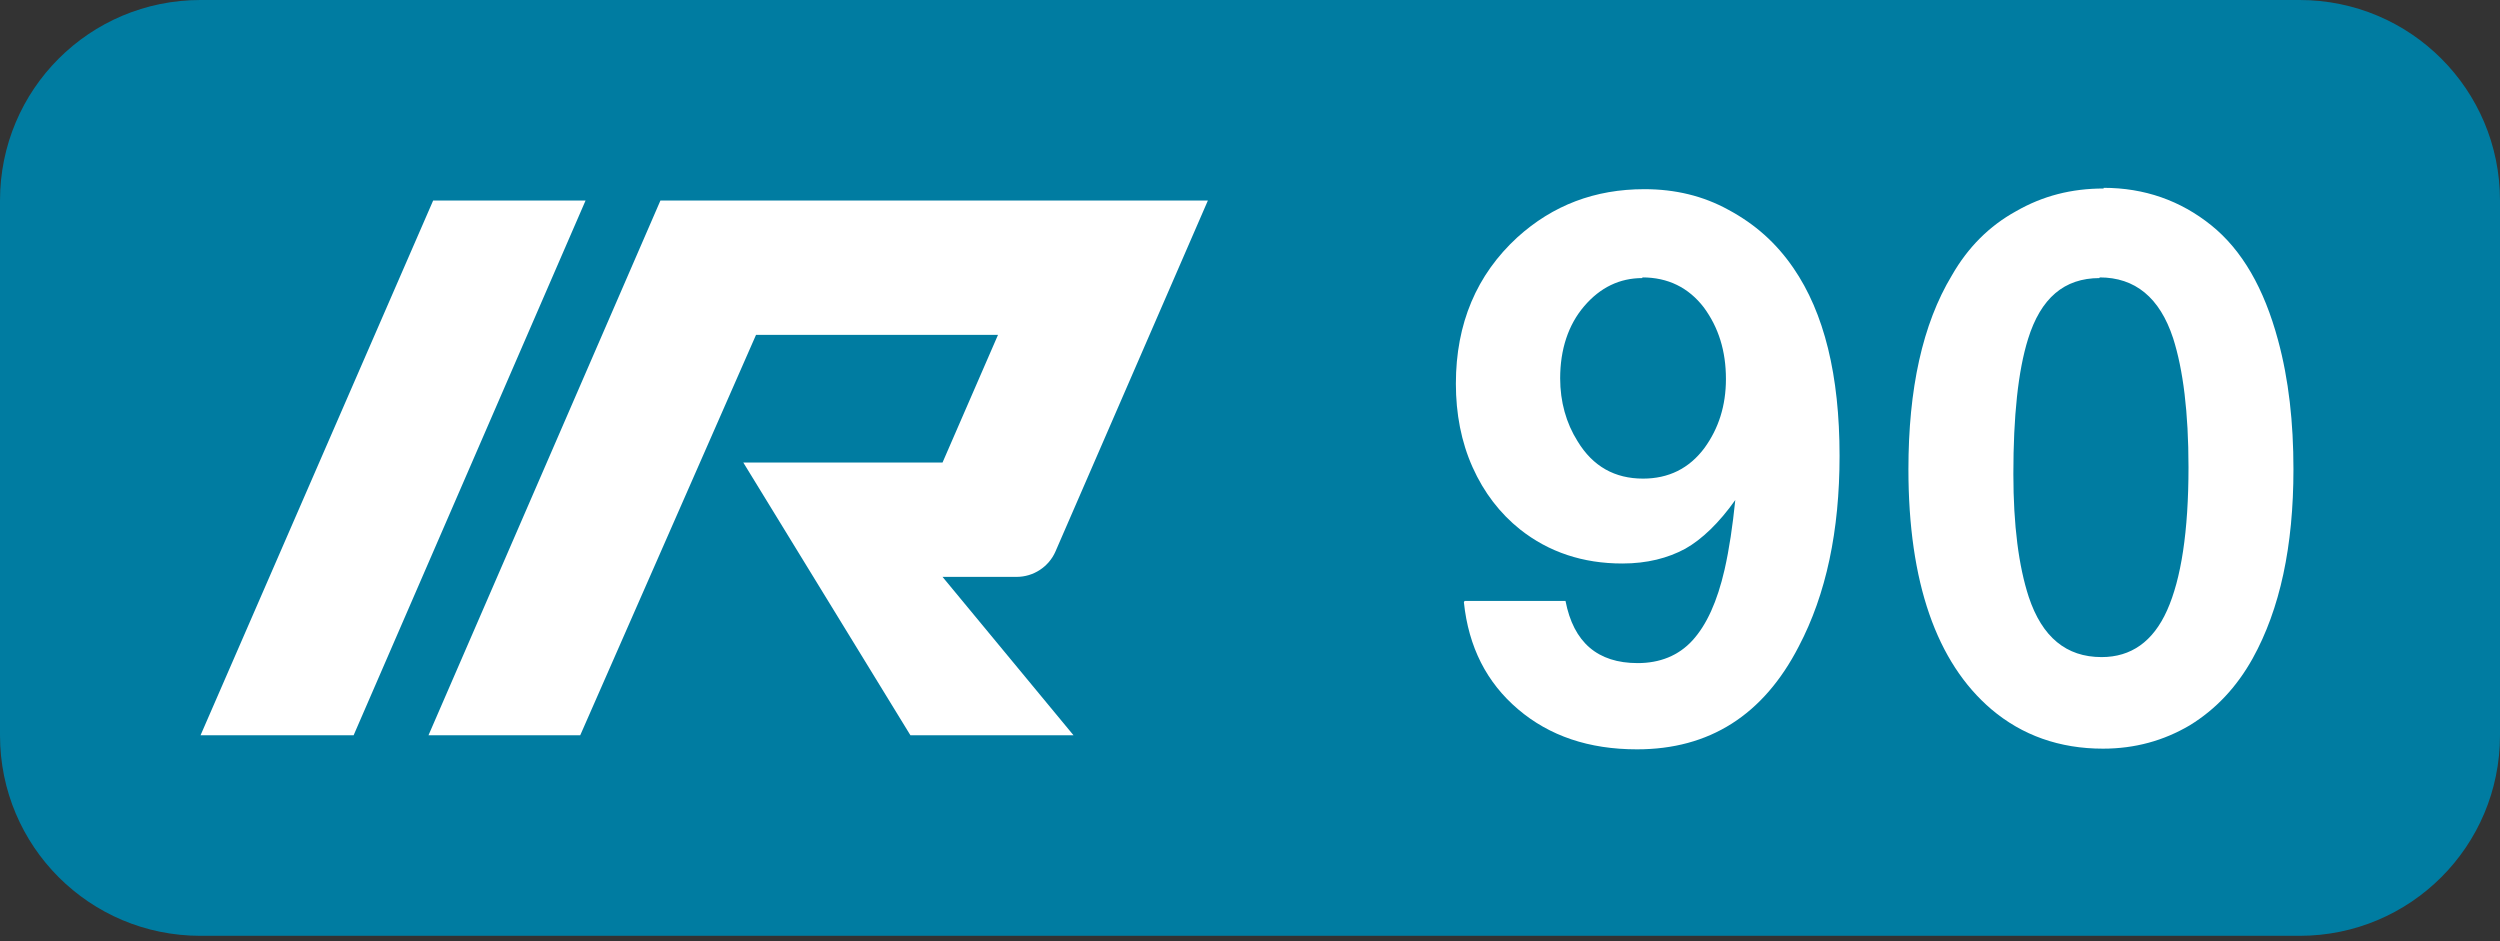 <?xml version="1.0" encoding="UTF-8"?><svg id="Layer_1" xmlns="http://www.w3.org/2000/svg" viewBox="0 0 37.4 14.08"><rect x="0" y="0" width="37.4" height="14.08" fill="#333333" stroke="none"/><defs><style>.cls-1{fill:#007ca1;}.cls-2{fill:#fff;}</style></defs><path class="cls-1" d="M34.4,14H3c-1.66,0-3-1.34-3-3V3C0,1.34,1.34,0,3,0h31.4c1.66,0,3,1.34,3,3v8c0,1.66-1.34,3-3,3"/><g><path class="cls-2" d="M21.91,8.99h1.51c.12,.62,.48,.93,1.08,.93,.33,0,.61-.11,.82-.34s.37-.58,.48-1.06c.07-.31,.12-.65,.16-1.04-.24,.34-.5,.59-.75,.73-.26,.14-.57,.22-.94,.22-.59,0-1.1-.17-1.53-.51-.3-.24-.54-.55-.71-.93-.17-.38-.25-.8-.25-1.25,0-.9,.31-1.63,.92-2.19,.53-.48,1.16-.72,1.9-.72,.46,0,.88,.1,1.26,.31,.39,.21,.71,.49,.97,.87,.46,.67,.69,1.6,.69,2.81,0,1.12-.2,2.07-.61,2.85-.53,1.03-1.34,1.54-2.42,1.54-.72,0-1.31-.2-1.78-.6-.47-.4-.74-.93-.81-1.6Zm2.66-4.83c-.34,0-.63,.14-.87,.42-.24,.28-.36,.65-.36,1.08,0,.35,.09,.67,.26,.94,.23,.38,.56,.56,.98,.56,.38,0,.69-.15,.92-.46,.21-.29,.32-.63,.32-1.03,0-.42-.11-.77-.33-1.07-.23-.3-.54-.45-.92-.45Z"/><path class="cls-2" d="M31.47,2.81c.61,0,1.15,.19,1.61,.56,.46,.37,.79,.94,1,1.72,.16,.59,.23,1.23,.23,1.93,0,1.15-.2,2.09-.61,2.83-.24,.43-.55,.76-.94,1-.39,.23-.82,.35-1.3,.35-.65,0-1.21-.2-1.67-.59-.82-.7-1.24-1.9-1.24-3.59,0-1.2,.21-2.17,.65-2.9,.24-.42,.56-.74,.96-.96,.4-.23,.83-.34,1.31-.34Zm-.06,1.35c-.53,0-.88,.3-1.07,.91-.15,.48-.22,1.16-.22,2.02,0,.77,.08,1.38,.23,1.84,.2,.6,.56,.9,1.09,.9,.44,0,.77-.23,.98-.7,.21-.47,.32-1.18,.32-2.14,0-.82-.08-1.46-.23-1.93-.2-.61-.57-.91-1.1-.91Z"/></g><polygon class="cls-2" points="6.48 3 8.76 3 5.29 11 3 11 6.48 3"/><path class="cls-2" d="M15.21,8.63c.25,0,.48-.15,.58-.38l2.28-5.25H9.88l-3.47,8h2.27l2.63-5.99h3.62l-.83,1.91h-2.98s2.5,4.08,2.5,4.08h2.44l-1.96-2.37h1.12Z"/></svg>